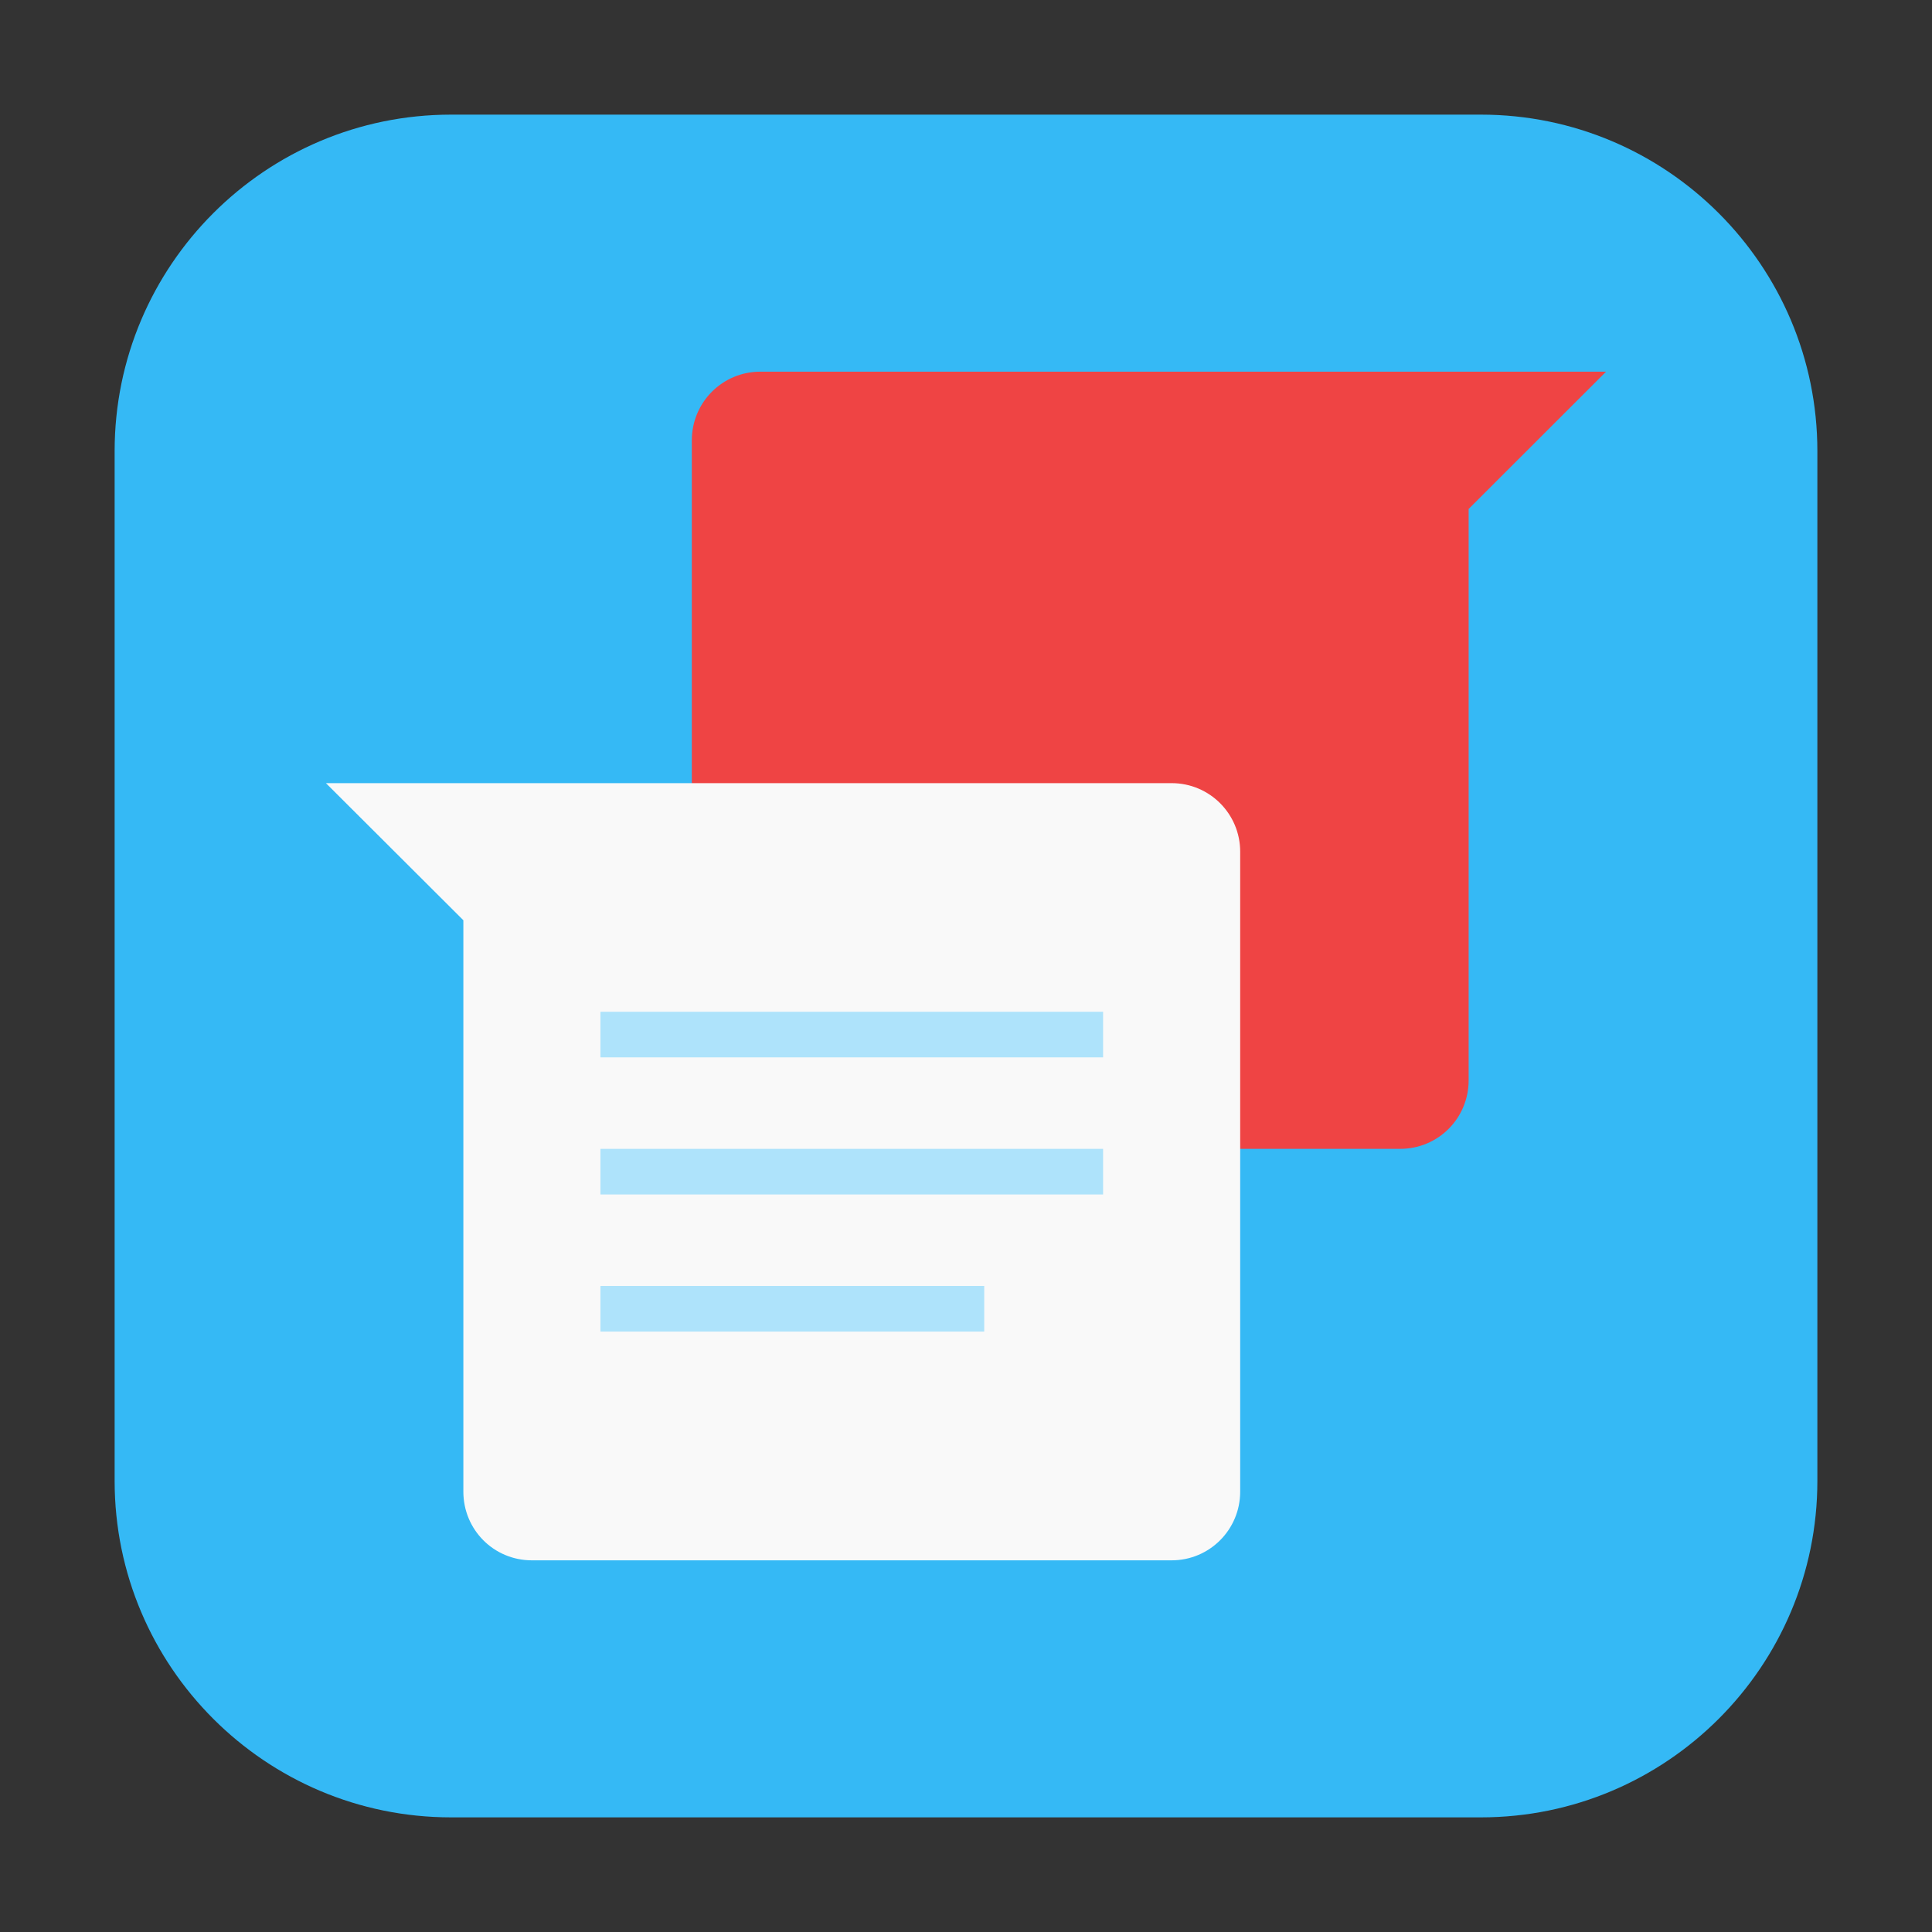 <?xml version="1.0" encoding="UTF-8"?>
<svg xmlns="http://www.w3.org/2000/svg" xmlns:xlink="http://www.w3.org/1999/xlink" width="48pt" height="48pt" viewBox="0 0 48 48" version="1.1">
<rect x="0" y="0" width="48" height="48" fill="#333333" stroke="none"/>
<g id="surface1">
<path style=" stroke:none;fill-rule:evenodd;fill:rgb(20.784%,72.549%,96.078%);fill-opacity:1;" d="M 11.207 2.848 L 36.793 2.848 C 41.406 2.848 45.152 6.594 45.152 11.207 L 45.152 36.793 C 45.152 41.406 41.406 45.152 36.793 45.152 L 11.207 45.152 C 6.594 45.152 2.848 41.406 2.848 36.793 L 2.848 11.207 C 2.848 6.594 6.594 2.848 11.207 2.848 Z M 11.207 2.848 "/>
<path style=" stroke:none;fill-rule:nonzero;fill:rgb(93.725%,26.667%,26.667%);fill-opacity:1;" d="M 18.891 9.234 C 17.949 9.234 17.188 9.996 17.188 10.941 L 17.188 26.84 C 17.188 27.781 17.949 28.543 18.891 28.543 L 34.785 28.543 C 35.734 28.543 36.488 27.781 36.488 26.84 L 36.488 12.645 L 39.902 9.234 Z M 18.891 9.234 "/>
<path style=" stroke:none;fill-rule:nonzero;fill:rgb(97.647%,97.647%,97.647%);fill-opacity:1;" d="M 8.098 19.457 L 11.512 22.863 L 11.512 37.059 C 11.512 38.004 12.266 38.766 13.215 38.766 L 29.109 38.766 C 30.051 38.766 30.812 38.004 30.812 37.059 L 30.812 21.16 C 30.812 20.219 30.051 19.457 29.109 19.457 Z M 8.098 19.457 "/>
<path style=" stroke:none;fill-rule:nonzero;fill:rgb(68.235%,89.02%,98.431%);fill-opacity:1;" d="M 14.918 25.137 L 14.918 26.27 L 27.406 26.27 L 27.406 25.137 Z M 14.918 28.543 L 14.918 29.676 L 27.406 29.676 L 27.406 28.543 Z M 14.918 31.949 L 14.918 33.082 L 24.453 33.082 L 24.453 31.949 Z M 14.918 31.949 "/>
</g>
</svg>
